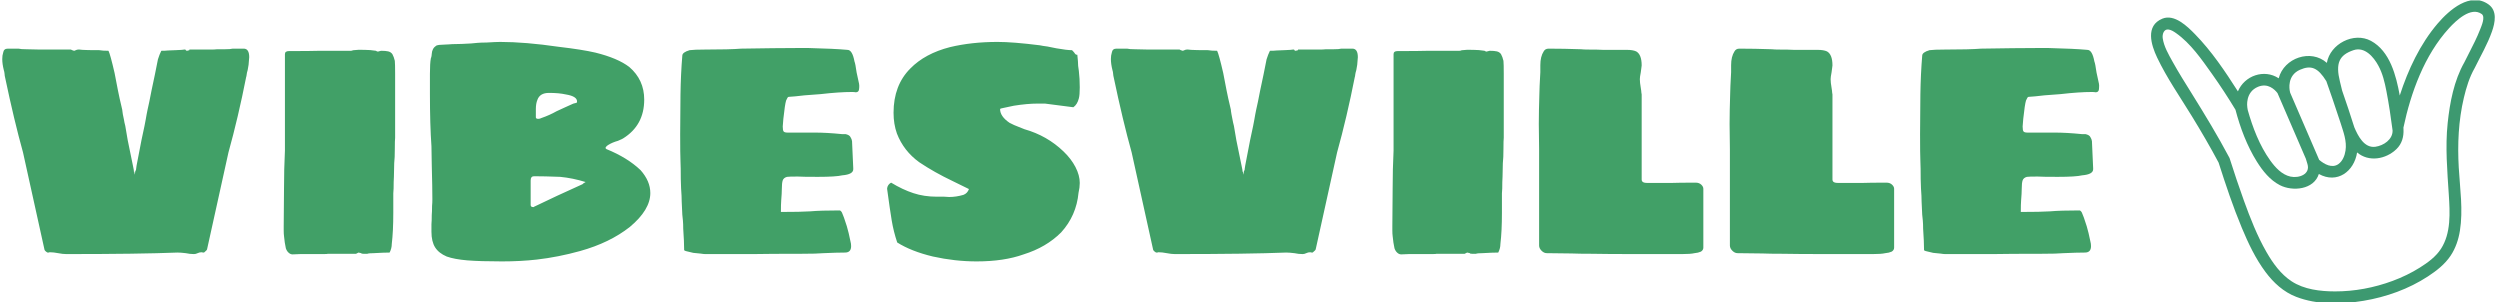<svg xmlns="http://www.w3.org/2000/svg" version="1.1" xmlns:xlink="http://www.w3.org/1999/xlink" xmlns:svgjs="http://svgjs.dev/svgjs" width="1000" height="121" viewBox="0 0 1000 121"><g transform="matrix(1,0,0,1,-0.606,0.165)"><svg viewBox="0 0 396 48" data-background-color="#ffffff" preserveAspectRatio="xMidYMid meet" height="121" width="1000" xmlns="http://www.w3.org/2000/svg" xmlns:xlink="http://www.w3.org/1999/xlink"><defs></defs><g id="tight-bounds" transform="matrix(1,0,0,1,0.24,-0.065)"><svg viewBox="0 0 395.52 48.131" height="48.131" width="395.52"><g><svg viewBox="0 0 470.127 57.21" height="48.131" width="395.52"><g transform="matrix(1,0,0,1,0,7.907)"><svg viewBox="0 0 395.52 41.396" height="41.396" width="395.52"><g><svg viewBox="0 0 395.52 41.396" height="41.396" width="395.52"><g><svg viewBox="0 0 395.52 41.396" height="41.396" width="395.52"><g transform="matrix(1,0,0,1,0,0)"><svg width="395.52" viewBox="2.75 -34.75 343.461 35.95" height="41.396" data-palette-color="#41a067"><g class="undefined-text-0" data-fill-palette-color="primary" id="text-0"><path d="M13.25 0Q12.65 0 11.9-0.15L11.9-0.15Q11.15-0.3 10.55-0.3L10.55-0.3Q10.4-0.3 10.4-0.25L10.4-0.25 10.15-0.25Q9.65-0.55 9.65-0.8L9.65-0.8 6.15-16.65Q4.7-21.85 3.2-29L3.2-29Q3.15-29.15 3.13-29.5 3.1-29.85 3-30.15L3-30.15Q2.75-31.15 2.75-31.95L2.75-31.95Q2.75-32.55 2.9-33L2.9-33Q3-33.65 3.65-33.65L3.65-33.65 4.25-33.65 5.4-33.65Q5.8-33.55 6.7-33.55L6.7-33.55 8.95-33.5 9.4-33.5 14-33.5Q14.05-33.45 14.2-33.4 14.35-33.35 14.5-33.3L14.5-33.3Q14.6-33.3 14.68-33.35 14.75-33.4 14.8-33.4L14.8-33.4Q15-33.5 15.2-33.5L15.2-33.5 15.4-33.5 15.9-33.45Q16.55-33.4 18.65-33.4L18.65-33.4Q19.2-33.3 20.15-33.3L20.15-33.3Q20.45-32.7 21.15-29.65L21.15-29.65 21.7-26.8Q21.9-25.75 22.4-23.65L22.4-23.65Q22.4-23.6 22.43-23.4 22.45-23.2 22.5-22.9L22.5-22.9Q22.6-22.5 22.68-22.03 22.75-21.55 22.9-21L22.9-21Q22.95-20.65 23.3-18.65L23.3-18.65 24.15-14.5 24.3-13.75 24.3-13.55Q24.4-13.5 24.4-13.3L24.4-13.3 24.45-13 24.5-13.3Q24.5-13.6 24.65-13.75L24.65-13.75Q24.65-13.8 24.68-13.98 24.7-14.15 24.75-14.5L24.75-14.5Q25.15-16.5 25.55-18.65L25.55-18.65 26.05-21Q26.15-21.6 26.25-22.05 26.35-22.5 26.4-22.9L26.4-22.9 26.55-23.65Q26.8-24.7 27.2-26.8L27.2-26.8 27.75-29.4Q27.85-29.95 28.25-31.9L28.25-31.9Q28.5-32.7 28.8-33.3L28.8-33.3Q29.5-33.3 29.9-33.35L29.9-33.35 31.15-33.4 32.15-33.45 32.55-33.5 32.7-33.5Q32.8-33.5 32.8-33.4L32.8-33.4Q32.85-33.4 32.88-33.35 32.9-33.3 32.9-33.3L32.9-33.3Q33.1-33.3 33.23-33.35 33.35-33.4 33.4-33.4L33.4-33.4 33.4-33.5 36.55-33.5 36.95-33.5Q37.55-33.5 37.95-33.55L37.95-33.55 39.2-33.55Q40.15-33.55 40.5-33.65L40.5-33.65 41.65-33.65 42.3-33.65Q43.2-33.65 43.2-32.25L43.2-32.25 43.15-31.65Q43.15-31.15 42.95-30.15L42.95-30.15Q42.8-29.65 42.78-29.38 42.75-29.1 42.7-29L42.7-29Q41.4-22.4 39.8-16.65L39.8-16.65 36.3-0.8Q36.3-0.65 35.8-0.25L35.8-0.25 35.65-0.25 35.4-0.3Q35.05-0.3 34.75-0.15L34.75-0.15Q34.45 0 34.15 0L34.15 0Q33.5 0 32.8-0.15L32.8-0.15Q32-0.25 31.45-0.25L31.45-0.25Q25.25 0 13.25 0L13.25 0ZM50.3 0.05Q49.95 0.05 49.65-0.23 49.35-0.5 49.2-0.95L49.2-0.95Q49-1.85 48.9-2.95L48.9-2.95Q48.85-3.3 48.85-3.9L48.85-3.9 48.85-4.55 48.9-10.75Q48.9-13.9 49.05-16.95L49.05-16.95 49.05-32.75Q49.05-33.25 49.7-33.25L49.7-33.25Q53.15-33.25 54.85-33.3L54.85-33.3 59.85-33.3Q60-33.3 60.1-33.35 60.2-33.4 60.35-33.4L60.35-33.4Q61-33.5 62.15-33.45L62.15-33.45Q63-33.45 63.95-33.3L63.95-33.3Q64.25-33.1 64.4-33.2L64.4-33.2Q64.5-33.2 64.8-33.3L64.8-33.3Q65.55-33.3 65.97-33.2 66.4-33.1 66.65-32.75L66.65-32.75Q66.9-32.3 67.05-31.65L67.05-31.65Q67.1-31.15 67.1-29.55L67.1-29.55 67.1-19.8 67.1-19.05Q67.05-18.65 67.05-17.25L67.05-17.25Q67.05-15.75 66.95-14.9L66.95-14.9 66.9-12.65Q66.85-11.9 66.85-10.75L66.85-10.75 66.8-9.95 66.8-6.75Q66.8-3.75 66.55-1.65L66.55-1.65Q66.55-0.95 66.2-0.25L66.2-0.25Q65.3-0.25 63.6-0.15L63.6-0.15Q62.8-0.15 62.55-0.05L62.55-0.05 62.05-0.05 61.9-0.05Q61.55-0.05 61.55-0.15L61.55-0.15Q61.15-0.25 61.1-0.25L61.1-0.25 60.7-0.05 56.1-0.05Q56.05 0 55.3 0L55.3 0 53.4 0 51.55 0 50.3 0.05ZM84.6 1.2Q81.05 1.2 78.92 1.03 76.8 0.85 75.55 0.4L75.55 0.4Q74.25-0.15 73.65-1.1 73.05-2.05 73.05-3.65L73.05-3.65 73.05-4.9Q73.1-5.4 73.1-6.4L73.1-6.4Q73.15-6.9 73.15-7.9L73.15-7.9Q73.2-8.4 73.2-8.95L73.2-8.95Q73.2-10.85 73.1-14.65L73.1-14.65 73.05-17.65Q72.8-21.2 72.8-26.25L72.8-26.25 72.8-27.95 72.8-29.5Q72.8-31.25 72.95-32.05L72.95-32.05Q73.05-32.3 73.07-32.5 73.1-32.7 73.1-32.8L73.1-32.8Q73.15-33.7 73.85-34.15L73.85-34.15Q74.25-34.3 74.95-34.3L74.95-34.3Q75.4-34.3 75.92-34.35 76.45-34.4 77.05-34.4L77.05-34.4Q77.85-34.4 79.55-34.5L79.55-34.5Q80-34.55 80.62-34.6 81.25-34.65 82.05-34.65L82.05-34.65Q83.65-34.75 84.3-34.75L84.3-34.75Q88.4-34.75 93.9-33.95L93.9-33.95Q97.75-33.5 99.9-33L99.9-33Q103.55-32.1 105.45-30.65L105.45-30.65Q107.9-28.55 107.9-25.3L107.9-25.3Q107.9-21.1 104.45-18.95L104.45-18.95Q104.2-18.8 104-18.73 103.8-18.65 103.6-18.55L103.6-18.55Q102.7-18.3 102.05-17.9L102.05-17.9Q101.95-17.85 101.8-17.73 101.65-17.6 101.55-17.4L101.55-17.4Q101.55-17.4 101.57-17.38 101.6-17.35 101.6-17.3L101.6-17.3Q101.6-17.3 101.7-17.2L101.7-17.2Q105.15-15.8 107.3-13.75L107.3-13.75Q108.9-11.95 108.9-10L108.9-10Q108.9-7.25 105.55-4.45L105.55-4.45Q102.25-1.85 97.4-0.5L97.4-0.5Q93.8 0.5 90.3 0.9L90.3 0.9Q87.65 1.2 84.6 1.2L84.6 1.2ZM90.55-22.15Q90.8-22.15 91.1-22.3L91.1-22.3Q92.4-22.75 93.55-23.4L93.55-23.4Q94.25-23.7 94.92-24.03 95.6-24.35 95.85-24.45L95.85-24.45 96.3-24.65 96.7-24.75Q96.9-24.75 96.9-25L96.9-25Q96.9-25.85 95.05-26.15L95.05-26.15Q93.95-26.4 92.3-26.4L92.3-26.4Q90.8-26.4 90.4-25.25L90.4-25.25Q90.15-24.65 90.15-23.75 90.15-22.85 90.15-22.65L90.15-22.65 90.15-22.4Q90.15-22.15 90.55-22.15L90.55-22.15ZM89.7-7.7L89.8-7.7Q89.8-7.7 89.82-7.7 89.85-7.7 89.85-7.75L89.85-7.75Q93.35-9.45 97.8-11.45L97.8-11.45Q98-11.65 98.05-11.65L98.05-11.65 98.3-11.8Q96.2-12.45 94.15-12.65L94.15-12.65Q91.55-12.75 89.85-12.75L89.85-12.75Q89.3-12.75 89.3-12.05L89.3-12.05 89.3-8.05Q89.3-7.7 89.7-7.7L89.7-7.7ZM117.89 0Q117.64 0 117.14-0.08 116.64-0.15 115.94-0.2L115.94-0.2 114.89-0.45Q114.64-0.5 114.52-0.58 114.39-0.65 114.44-0.7L114.44-0.7Q114.44-2 114.29-4.15L114.29-4.15Q114.29-4.9 114.24-5.48 114.19-6.05 114.14-6.45L114.14-6.45 114.04-8.6Q114.04-9.45 113.94-10.75L113.94-10.75 113.89-12.3Q113.89-14.2 113.84-15.25L113.84-15.25Q113.79-16.3 113.79-19.65L113.79-19.65Q113.79-22.8 113.84-26.15 113.89-29.5 114.14-32.5L114.14-32.5Q114.14-33.05 115.34-33.4L115.34-33.4Q116.09-33.5 117.84-33.5L117.84-33.5Q121.89-33.5 123.79-33.65L123.79-33.65Q129.69-33.75 132.69-33.75L132.69-33.75 134.89-33.75Q138.99-33.65 141.19-33.45L141.19-33.45Q141.99-33.45 142.34-31.55L142.34-31.55Q142.49-31.2 142.69-29.75L142.69-29.75Q142.84-29 143.09-27.9L143.09-27.9Q143.14-27.6 143.12-27.33 143.09-27.05 143.09-27L143.09-27Q143.04-26.5 142.54-26.5L142.54-26.5Q142.34-26.55 141.94-26.55L141.94-26.55Q139.84-26.55 136.79-26.2L136.79-26.2 134.14-26Q132.49-25.8 131.54-25.75L131.54-25.75Q131.39-25.75 131.14-25.15L131.14-25.15Q130.94-24.5 130.69-22.15L130.69-22.15 130.59-20.9Q130.59-20.25 130.74-20.08 130.89-19.9 131.39-19.9L131.39-19.9 135.84-19.9Q137.79-19.9 140.29-19.65L140.29-19.65 140.89-19.65Q141.54-19.5 141.69-19.15L141.69-19.15Q141.89-18.85 141.94-18.5L141.94-18.5 142.14-14.05 142.14-13.9Q142.14-13.05 140.34-12.9L140.34-12.9Q139.29-12.65 136.34-12.65L136.34-12.65Q133.79-12.65 133.04-12.7L133.04-12.7Q131.59-12.7 131.29-12.65L131.29-12.65Q130.74-12.5 130.59-12.08 130.44-11.65 130.44-10.65L130.44-10.65Q130.44-10 130.34-8.8L130.34-8.8Q130.29-8.2 130.29-6.9L130.29-6.9Q133.54-6.9 135.09-7L135.09-7Q136.79-7.15 139.89-7.15L139.89-7.15Q140.09-7.15 140.29-6.8L140.29-6.8Q140.54-6.3 141.09-4.55L141.09-4.55Q141.39-3.55 141.69-2.05L141.69-2.05Q141.79-1.7 141.79-1.3L141.79-1.3Q141.79-0.25 140.79-0.25L140.79-0.25Q139.49-0.25 137.29-0.15L137.29-0.15Q136.14-0.05 133.69-0.05L133.69-0.05Q128.44-0.05 125.79 0L125.79 0 117.89 0ZM162.34 1.2Q158.79 1.2 155.19 0.4L155.19 0.4Q151.64-0.45 149.34-1.9L149.34-1.9Q148.74-3.7 148.44-5.5 148.14-7.3 147.69-10.65L147.69-10.65 147.69-10.8Q147.79-11.4 148.34-11.7L148.34-11.7Q150.24-10.55 151.99-9.98 153.74-9.4 155.84-9.4L155.84-9.4 157.04-9.4 157.84-9.35Q158.99-9.35 160.19-9.7L160.19-9.7Q160.84-9.95 161.09-10.65L161.09-10.65 158.44-11.95Q155.39-13.4 152.94-15.05L152.94-15.05Q150.39-16.9 149.29-19.75L149.29-19.75Q148.74-21.3 148.74-23.15L148.74-23.15Q148.74-27.65 151.49-30.4L151.49-30.4Q153.89-32.85 157.99-33.9L157.99-33.9Q161.54-34.75 165.79-34.75L165.79-34.75Q168.29-34.75 172.69-34.2L172.69-34.2Q173.14-34.1 173.94-34L173.94-34 175.44-33.7Q177.14-33.4 177.94-33.4L177.94-33.4Q177.99-33.4 178.12-33.25 178.24-33.1 178.34-33L178.34-33Q178.54-32.65 178.74-32.65L178.74-32.65 178.79-32.65 178.84-32.65 178.94-31.6Q178.94-30.85 179.09-30L179.09-30Q179.24-28.75 179.24-27.3L179.24-27.3Q179.24-26.05 179.09-25.5L179.09-25.5Q178.84-24.5 178.19-24.05L178.19-24.05 173.54-24.65 173.04-24.65 172.34-24.65Q170.64-24.65 168.44-24.3L168.44-24.3 166.79-23.95Q166.19-23.85 166.19-23.75L166.19-23.75Q166.19-22.55 167.74-21.5L167.74-21.5Q168.49-21.1 169.24-20.83 169.99-20.55 170.19-20.45L170.19-20.45Q173.89-19.4 176.59-16.8L176.59-16.8Q177.84-15.6 178.54-14.25 179.24-12.9 179.24-11.65L179.24-11.65Q179.24-10.9 179.04-10.05L179.04-10.05Q178.69-6.3 176.19-3.55L176.19-3.55Q173.74-1.1 170.04 0.05L170.04 0.05Q166.84 1.2 162.34 1.2L162.34 1.2ZM194.84 0Q194.24 0 193.49-0.15L193.49-0.15Q192.74-0.3 192.14-0.3L192.14-0.3Q191.99-0.3 191.99-0.25L191.99-0.25 191.74-0.25Q191.24-0.55 191.24-0.8L191.24-0.8 187.74-16.65Q186.29-21.85 184.79-29L184.79-29Q184.74-29.15 184.71-29.5 184.69-29.85 184.59-30.15L184.59-30.15Q184.34-31.15 184.34-31.95L184.34-31.95Q184.34-32.55 184.49-33L184.49-33Q184.59-33.65 185.24-33.65L185.24-33.65 185.84-33.65 186.99-33.65Q187.39-33.55 188.29-33.55L188.29-33.55 190.54-33.5 190.99-33.5 195.59-33.5Q195.64-33.45 195.79-33.4 195.94-33.35 196.09-33.3L196.09-33.3Q196.19-33.3 196.26-33.35 196.34-33.4 196.39-33.4L196.39-33.4Q196.59-33.5 196.79-33.5L196.79-33.5 196.99-33.5 197.49-33.45Q198.14-33.4 200.24-33.4L200.24-33.4Q200.79-33.3 201.74-33.3L201.74-33.3Q202.04-32.7 202.74-29.65L202.74-29.65 203.29-26.8Q203.49-25.75 203.99-23.65L203.99-23.65Q203.99-23.6 204.01-23.4 204.04-23.2 204.09-22.9L204.09-22.9Q204.19-22.5 204.26-22.03 204.34-21.55 204.49-21L204.49-21Q204.54-20.65 204.89-18.65L204.89-18.65 205.74-14.5 205.89-13.75 205.89-13.55Q205.99-13.5 205.99-13.3L205.99-13.3 206.04-13 206.09-13.3Q206.09-13.6 206.24-13.75L206.24-13.75Q206.24-13.8 206.26-13.98 206.29-14.15 206.34-14.5L206.34-14.5Q206.74-16.5 207.14-18.65L207.14-18.65 207.64-21Q207.74-21.6 207.84-22.05 207.94-22.5 207.99-22.9L207.99-22.9 208.14-23.65Q208.39-24.7 208.79-26.8L208.79-26.8 209.34-29.4Q209.44-29.95 209.84-31.9L209.84-31.9Q210.09-32.7 210.39-33.3L210.39-33.3Q211.09-33.3 211.49-33.35L211.49-33.35 212.74-33.4 213.74-33.45 214.14-33.5 214.29-33.5Q214.39-33.5 214.39-33.4L214.39-33.4Q214.44-33.4 214.46-33.35 214.49-33.3 214.49-33.3L214.49-33.3Q214.69-33.3 214.81-33.35 214.94-33.4 214.99-33.4L214.99-33.4 214.99-33.5 218.14-33.5 218.54-33.5Q219.14-33.5 219.54-33.55L219.54-33.55 220.79-33.55Q221.74-33.55 222.09-33.65L222.09-33.65 223.24-33.65 223.89-33.65Q224.79-33.65 224.79-32.25L224.79-32.25 224.74-31.65Q224.74-31.15 224.54-30.15L224.54-30.15Q224.39-29.65 224.36-29.38 224.34-29.1 224.29-29L224.29-29Q222.99-22.4 221.39-16.65L221.39-16.65 217.89-0.8Q217.89-0.65 217.39-0.25L217.39-0.25 217.24-0.25 216.99-0.3Q216.64-0.3 216.34-0.15L216.34-0.15Q216.04 0 215.74 0L215.74 0Q215.09 0 214.39-0.15L214.39-0.15Q213.59-0.25 213.04-0.25L213.04-0.25Q206.84 0 194.84 0L194.84 0ZM231.89 0.05Q231.54 0.05 231.24-0.23 230.94-0.5 230.79-0.95L230.79-0.95Q230.59-1.85 230.49-2.95L230.49-2.95Q230.44-3.3 230.44-3.9L230.44-3.9 230.44-4.55 230.49-10.75Q230.49-13.9 230.64-16.95L230.64-16.95 230.64-32.75Q230.64-33.25 231.29-33.25L231.29-33.25Q234.74-33.25 236.44-33.3L236.44-33.3 241.44-33.3Q241.59-33.3 241.69-33.35 241.79-33.4 241.94-33.4L241.94-33.4Q242.59-33.5 243.74-33.45L243.74-33.45Q244.59-33.45 245.54-33.3L245.54-33.3Q245.84-33.1 245.99-33.2L245.99-33.2Q246.09-33.2 246.39-33.3L246.39-33.3Q247.14-33.3 247.56-33.2 247.99-33.1 248.24-32.75L248.24-32.75Q248.49-32.3 248.64-31.65L248.64-31.65Q248.69-31.15 248.69-29.55L248.69-29.55 248.69-19.8 248.69-19.05Q248.64-18.65 248.64-17.25L248.64-17.25Q248.64-15.75 248.54-14.9L248.54-14.9 248.49-12.65Q248.44-11.9 248.44-10.75L248.44-10.75 248.39-9.95 248.39-6.75Q248.39-3.75 248.14-1.65L248.14-1.65Q248.14-0.95 247.79-0.25L247.79-0.25Q246.89-0.25 245.19-0.15L245.19-0.15Q244.39-0.15 244.14-0.05L244.14-0.05 243.64-0.05 243.49-0.05Q243.14-0.05 243.14-0.15L243.14-0.15Q242.74-0.25 242.69-0.25L242.69-0.25 242.29-0.05 237.69-0.05Q237.64 0 236.89 0L236.89 0 234.99 0 233.14 0 231.89 0.05ZM270.63 0Q265.48 0 263.13-0.05L263.13-0.05Q260.98-0.05 259.83-0.1L259.83-0.1 255.73-0.15Q255.28-0.15 254.88-0.55L254.88-0.55Q254.48-0.95 254.48-1.4L254.48-1.4 254.48-12.4 254.48-17.2 254.43-21.3Q254.43-23.35 254.53-26.45L254.53-26.45Q254.53-27.1 254.68-29.8L254.68-29.8 254.68-30.95Q254.68-32.35 255.23-33.2L255.23-33.2Q255.48-33.65 256.03-33.65L256.03-33.65Q258.48-33.65 261.38-33.55L261.38-33.55Q261.78-33.5 262.53-33.5L262.53-33.5Q264.18-33.5 264.98-33.45L264.98-33.45 267.68-33.45Q267.88-33.45 268.86-33.45 269.83-33.45 270.38-33.2L270.38-33.2Q271.28-32.7 271.28-30.9L271.28-30.9 271.23-30.5Q271.23-30.35 271.13-29.75L271.13-29.75Q270.98-29 270.98-28.65L270.98-28.65Q270.98-28.1 271.13-27.25L271.13-27.25Q271.23-26.65 271.23-26.45L271.23-26.45 271.28-26.15 271.28-19.15 271.28-15.9 271.28-12.8 271.28-12.2Q271.28-11.8 271.73-11.7L271.73-11.7Q271.88-11.65 272.38-11.65L272.38-11.65 276.03-11.65Q277.38-11.7 280.13-11.7L280.13-11.7Q280.68-11.7 281.03-11.38 281.38-11.05 281.38-10.7L281.38-10.7 281.38-1.15 281.38-1.05Q281.38-0.65 280.98-0.4L280.98-0.4Q280.53-0.2 279.93-0.15L279.93-0.15Q279.28 0 277.88 0L277.88 0 270.63 0ZM301.88 0Q296.73 0 294.38-0.05L294.38-0.05Q292.23-0.05 291.08-0.1L291.08-0.1 286.98-0.15Q286.53-0.15 286.13-0.55L286.13-0.55Q285.73-0.95 285.73-1.4L285.73-1.4 285.73-12.4 285.73-17.2 285.68-21.3Q285.68-23.35 285.78-26.45L285.78-26.45Q285.78-27.1 285.93-29.8L285.93-29.8 285.93-30.95Q285.93-32.35 286.48-33.2L286.48-33.2Q286.73-33.65 287.28-33.65L287.28-33.65Q289.73-33.65 292.63-33.55L292.63-33.55Q293.03-33.5 293.78-33.5L293.78-33.5Q295.43-33.5 296.23-33.45L296.23-33.45 298.93-33.45Q299.13-33.45 300.11-33.45 301.08-33.45 301.63-33.2L301.63-33.2Q302.53-32.7 302.53-30.9L302.53-30.9 302.48-30.5Q302.48-30.35 302.38-29.75L302.38-29.75Q302.23-29 302.23-28.65L302.23-28.65Q302.23-28.1 302.38-27.25L302.38-27.25Q302.48-26.65 302.48-26.45L302.48-26.45 302.53-26.15 302.53-19.15 302.53-15.9 302.53-12.8 302.53-12.2Q302.53-11.8 302.98-11.7L302.98-11.7Q303.13-11.65 303.63-11.65L303.63-11.65 307.28-11.65Q308.63-11.7 311.38-11.7L311.38-11.7Q311.93-11.7 312.28-11.38 312.63-11.05 312.63-10.7L312.63-10.7 312.63-1.15 312.63-1.05Q312.63-0.65 312.23-0.4L312.23-0.4Q311.78-0.2 311.18-0.15L311.18-0.15Q310.53 0 309.13 0L309.13 0 301.88 0ZM320.98 0Q320.73 0 320.23-0.08 319.73-0.15 319.03-0.2L319.03-0.2 317.98-0.45Q317.73-0.5 317.6-0.58 317.48-0.65 317.53-0.7L317.53-0.7Q317.53-2 317.38-4.15L317.38-4.15Q317.38-4.9 317.33-5.48 317.28-6.05 317.23-6.45L317.23-6.45 317.13-8.6Q317.13-9.45 317.03-10.75L317.03-10.75 316.98-12.3Q316.98-14.2 316.93-15.25L316.93-15.25Q316.88-16.3 316.88-19.65L316.88-19.65Q316.88-22.8 316.93-26.15 316.98-29.5 317.23-32.5L317.23-32.5Q317.23-33.05 318.43-33.4L318.43-33.4Q319.18-33.5 320.93-33.5L320.93-33.5Q324.98-33.5 326.88-33.65L326.88-33.65Q332.78-33.75 335.78-33.75L335.78-33.75 337.98-33.75Q342.08-33.65 344.28-33.45L344.28-33.45Q345.08-33.45 345.43-31.55L345.43-31.55Q345.58-31.2 345.78-29.75L345.78-29.75Q345.93-29 346.18-27.9L346.18-27.9Q346.23-27.6 346.2-27.33 346.18-27.05 346.18-27L346.18-27Q346.13-26.5 345.63-26.5L345.63-26.5Q345.43-26.55 345.03-26.55L345.03-26.55Q342.93-26.55 339.88-26.2L339.88-26.2 337.23-26Q335.58-25.8 334.63-25.75L334.63-25.75Q334.48-25.75 334.23-25.15L334.23-25.15Q334.03-24.5 333.78-22.15L333.78-22.15 333.68-20.9Q333.68-20.25 333.83-20.08 333.98-19.9 334.48-19.9L334.48-19.9 338.93-19.9Q340.88-19.9 343.38-19.65L343.38-19.65 343.98-19.65Q344.63-19.5 344.78-19.15L344.78-19.15Q344.98-18.85 345.03-18.5L345.03-18.5 345.23-14.05 345.23-13.9Q345.23-13.05 343.43-12.9L343.43-12.9Q342.38-12.65 339.43-12.65L339.43-12.65Q336.88-12.65 336.13-12.7L336.13-12.7Q334.68-12.7 334.38-12.65L334.38-12.65Q333.83-12.5 333.68-12.08 333.53-11.65 333.53-10.65L333.53-10.65Q333.53-10 333.43-8.8L333.43-8.8Q333.38-8.2 333.38-6.9L333.38-6.9Q336.63-6.9 338.18-7L338.18-7Q339.88-7.15 342.98-7.15L342.98-7.15Q343.18-7.15 343.38-6.8L343.38-6.8Q343.63-6.3 344.18-4.55L344.18-4.55Q344.48-3.55 344.78-2.05L344.78-2.05Q344.88-1.7 344.88-1.3L344.88-1.3Q344.88-0.25 343.88-0.25L343.88-0.25Q342.58-0.25 340.38-0.15L340.38-0.15Q339.23-0.05 336.78-0.05L336.78-0.05Q331.53-0.05 328.88 0L328.88 0 320.98 0Z" fill="#41a067" data-fill-palette-color="primary"></path></g></svg></g></svg></g></svg></g></svg></g><g transform="matrix(1,0,0,1,405.293,0)"><svg viewBox="0 0 64.834 57.21" height="57.21" width="64.834"><g><svg xmlns="http://www.w3.org/2000/svg" xmlns:xlink="http://www.w3.org/1999/xlink" version="1.1" x="0" y="0" viewBox="8.157 19.942 82.06 72.409" enable-background="new 0 0 100 100" xml:space="preserve" height="57.21" width="64.834" class="icon-icon-0" data-fill-palette-color="accent" id="icon-0"><path d="M88.721 20.993c-4.344-3.1-9.382 1.34-12.112 4.531-4.231 4.945-7.09 11.064-9.078 17.216-0.85-4.681-2.316-10.591-6.879-13.048-4.097-2.206-9.751 0.737-10.521 5.259-3.813-3.412-10.24-1.197-11.498 3.68-3.451-2.288-8.168-0.645-9.735 3.122-3.049-4.775-6.283-9.608-10.261-13.668-1.796-1.833-4.89-4.873-7.771-3.692-4.11 1.685-2.695 6.258-1.252 9.289 2.332 4.899 5.488 9.413 8.315 14.032 2.219 3.625 4.366 7.294 6.362 11.048 1.681 5.25 3.423 10.497 5.549 15.587 1.531 3.669 3.264 7.335 5.652 10.533 1.91 2.559 4.301 4.752 7.312 5.916 5.038 1.946 10.856 1.821 16.104 0.945 5.415-0.904 10.74-2.803 15.348-5.816 2.058-1.346 4.04-2.884 5.419-4.949 1.188-1.779 1.877-3.827 2.216-5.929 0.801-4.971 0.013-10.105-0.271-15.087-0.319-5.602-0.077-11.208 1.218-16.684 0.576-2.437 1.327-4.905 2.577-7.089l0.041-0.079c1.402-2.855 3.035-5.639 4.092-8.65C90.293 25.334 90.856 22.518 88.721 20.993 87.569 20.172 91.977 23.318 88.721 20.993zM56.485 31.92c2.67-0.903 4.791 1.59 5.929 3.676 1.043 1.912 1.524 3.986 1.934 6.104 0.602 3.11 1.065 6.252 1.474 9.394 0.037 2.161-2.162 3.613-4.115 3.883-2.664 0.368-4.168-2.625-5.023-4.655-0.82-2.655-1.994-6.116-2.91-8.765l-0.529-2.172C52.184 35.044 53.032 33.091 56.485 31.92 57.418 31.605 53.032 33.091 56.485 31.92zM43.708 36.596c2.66-1.17 4.296-0.512 6.3 2.724 0.64 1.811 2.214 6.305 3.417 10.039 0.667 2.128 1.509 4.268 1.158 6.542-0.183 1.186-0.679 2.484-1.692 3.205-1.522 1.084-3.374 0.035-4.596-1.004l-6.922-16.028-0.086-0.403C41.209 41.294 40.601 37.961 43.708 36.596 46.368 35.425 40.601 37.961 43.708 36.596zM33.732 40.645c2.327-0.944 3.939 0.643 4.617 1.525l6.765 15.665 0.382 1.263c0.75 2.46-2.043 3.439-4.048 3.001-2.074-0.453-3.657-2.207-4.842-3.859-2.545-3.552-4.185-7.847-5.363-12.03l-0.103-0.63C31.117 45.43 30.586 41.922 33.732 40.645 36.06 39.701 30.586 41.922 33.732 40.645zM84.099 32.552c-0.394 0.768-0.783 1.532-1.151 2.277-2.472 4.347-3.465 9.595-3.981 14.515-0.597 5.698-0.092 11.358 0.271 17.052 0.273 4.299 0.573 9.215-1.899 12.987-1.236 1.886-3.115 3.24-4.996 4.428-2.054 1.297-4.259 2.352-6.535 3.194-4.383 1.621-9.09 2.515-13.768 2.501-3.49-0.011-7.354-0.455-10.34-2.419-2.583-1.698-4.452-4.309-5.972-6.951-2.237-3.887-3.883-8.108-5.408-12.315-1.203-3.32-2.311-6.675-3.387-10.04l-0.038-0.119-0.059-0.11c-2.751-5.187-5.802-10.201-8.9-15.185-1.589-2.555-3.201-5.1-4.657-7.733-0.947-1.713-2.07-3.619-2.339-5.594-0.124-0.908 0.265-2.251 1.439-2.048 0.632 0.109 1.22 0.483 1.734 0.845 3.49 2.446 6.143 6.305 8.574 9.721 1.982 2.786 3.854 5.653 5.624 8.578 1.129 4.301 2.745 8.611 5.108 12.392 1.382 2.211 3.134 4.404 5.494 5.617 3.039 1.561 8.119 1.084 9.301-2.672 4.354 2.42 8.431-0.589 9.131-5.146 2.767 2.37 6.871 1.639 9.385-0.783 1.332-1.284 1.777-2.967 1.692-4.763l-0.004-0.114c-0.004-0.085-0.007-0.17-0.012-0.256 1.764-8.371 5.021-17.328 10.892-23.742 1.618-1.768 5.198-5.236 7.787-3.385 0.948 0.678-0.072 2.919-0.367 3.686C85.98 28.889 85.032 30.723 84.099 32.552 83.705 33.32 85.694 29.428 84.099 32.552z" fill="#3d9970" data-fill-palette-color="accent"></path></svg></g></svg></g></svg></g></svg><rect width="395.52" height="48.131" fill="none" stroke="none" visibility="hidden"></rect></g></svg></g></svg>